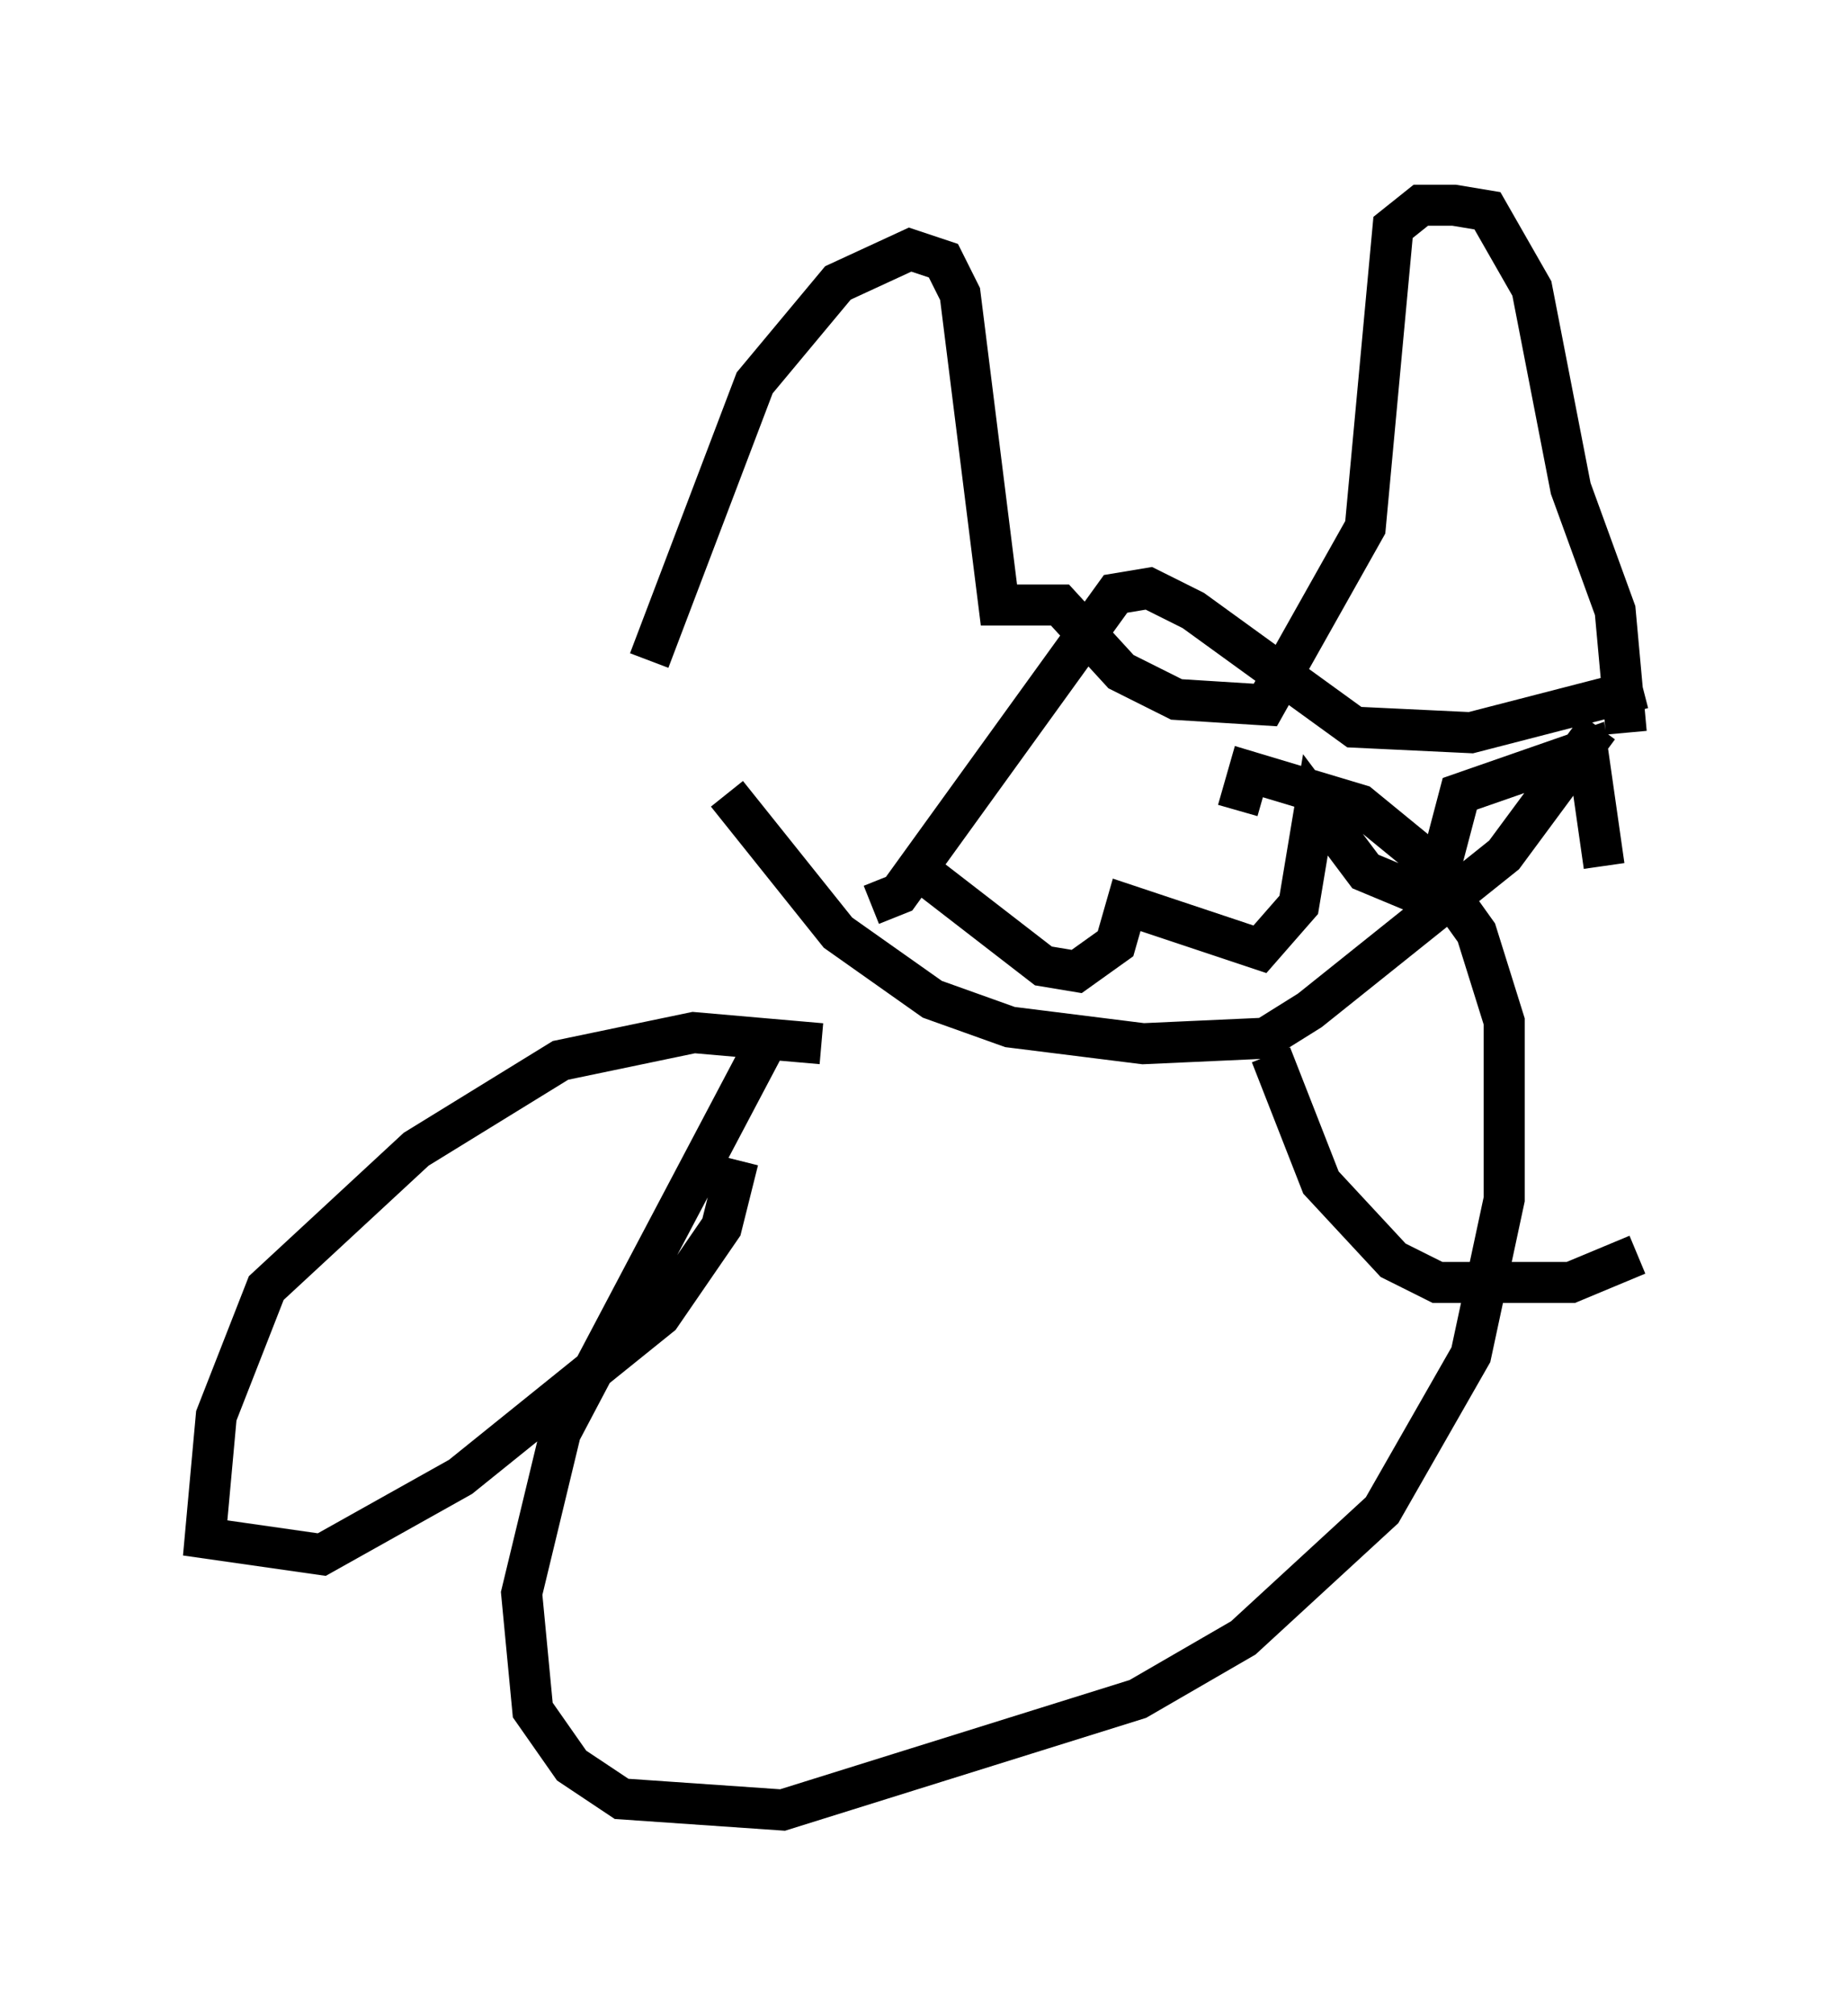 <?xml version="1.0" encoding="utf-8" ?>
<svg baseProfile="full" height="49.106" version="1.1" width="45.047" xmlns="http://www.w3.org/2000/svg" xmlns:ev="http://www.w3.org/2001/xml-events" xmlns:xlink="http://www.w3.org/1999/xlink"><defs /><rect fill="white" height="49.106" width="45.047" x="0" y="0" /><path d="M16.773, 16.231 m0.947, 3.112 l2.706, 3.383 2.3, 1.624 l1.894, 0.677 3.248, 0.406 l2.977, -0.135 1.083, -0.677 l4.736, -3.789 2.3, -3.112 m-23.139, -1.624 l2.571, -6.766 2.03, -2.436 l1.759, -0.812 0.812, 0.271 l0.406, 0.812 0.947, 7.578 l1.488, 0.0 1.488, 1.624 l1.353, 0.677 2.165, 0.135 l2.436, -4.33 0.677, -7.307 l0.677, -0.541 0.812, 0.0 l0.812, 0.135 1.083, 1.894 l0.947, 4.871 1.083, 2.977 l0.271, 2.977 m-17.185, 3.383 l2.977, 2.3 0.812, 0.135 l0.947, -0.677 0.271, -0.947 l3.248, 1.083 0.947, -1.083 l0.406, -2.436 1.218, 1.624 l1.624, 0.677 0.677, -2.571 l3.112, -1.083 0.406, 2.842 m-17.862, 0.947 l0.677, -0.271 5.277, -7.307 l0.812, -0.135 1.083, 0.541 l3.924, 2.842 2.842, 0.135 l4.195, -1.083 m-21.245, 8.39 l-5.142, 9.743 -0.947, 3.924 l0.271, 2.842 0.947, 1.353 l1.218, 0.812 3.924, 0.271 l8.66, -2.706 2.571, -1.488 l3.383, -3.112 2.165, -3.789 l0.812, -3.789 0.0, -4.33 l-0.677, -2.165 -1.353, -1.894 l-1.488, -1.218 -2.706, -0.812 l-0.271, 0.947 m-10.149, 5.683 l-3.112, -0.271 -3.248, 0.677 l-3.518, 2.165 -3.654, 3.383 l-1.218, 3.112 -0.271, 2.977 l2.842, 0.406 3.383, -1.894 l4.871, -3.924 1.488, -2.165 l0.406, -1.624 m12.99, -2.571 l1.218, 3.112 1.759, 1.894 l1.083, 0.541 3.248, 0.0 l1.624, -0.677 " fill="none" stroke="black" stroke-width="1" /></svg>